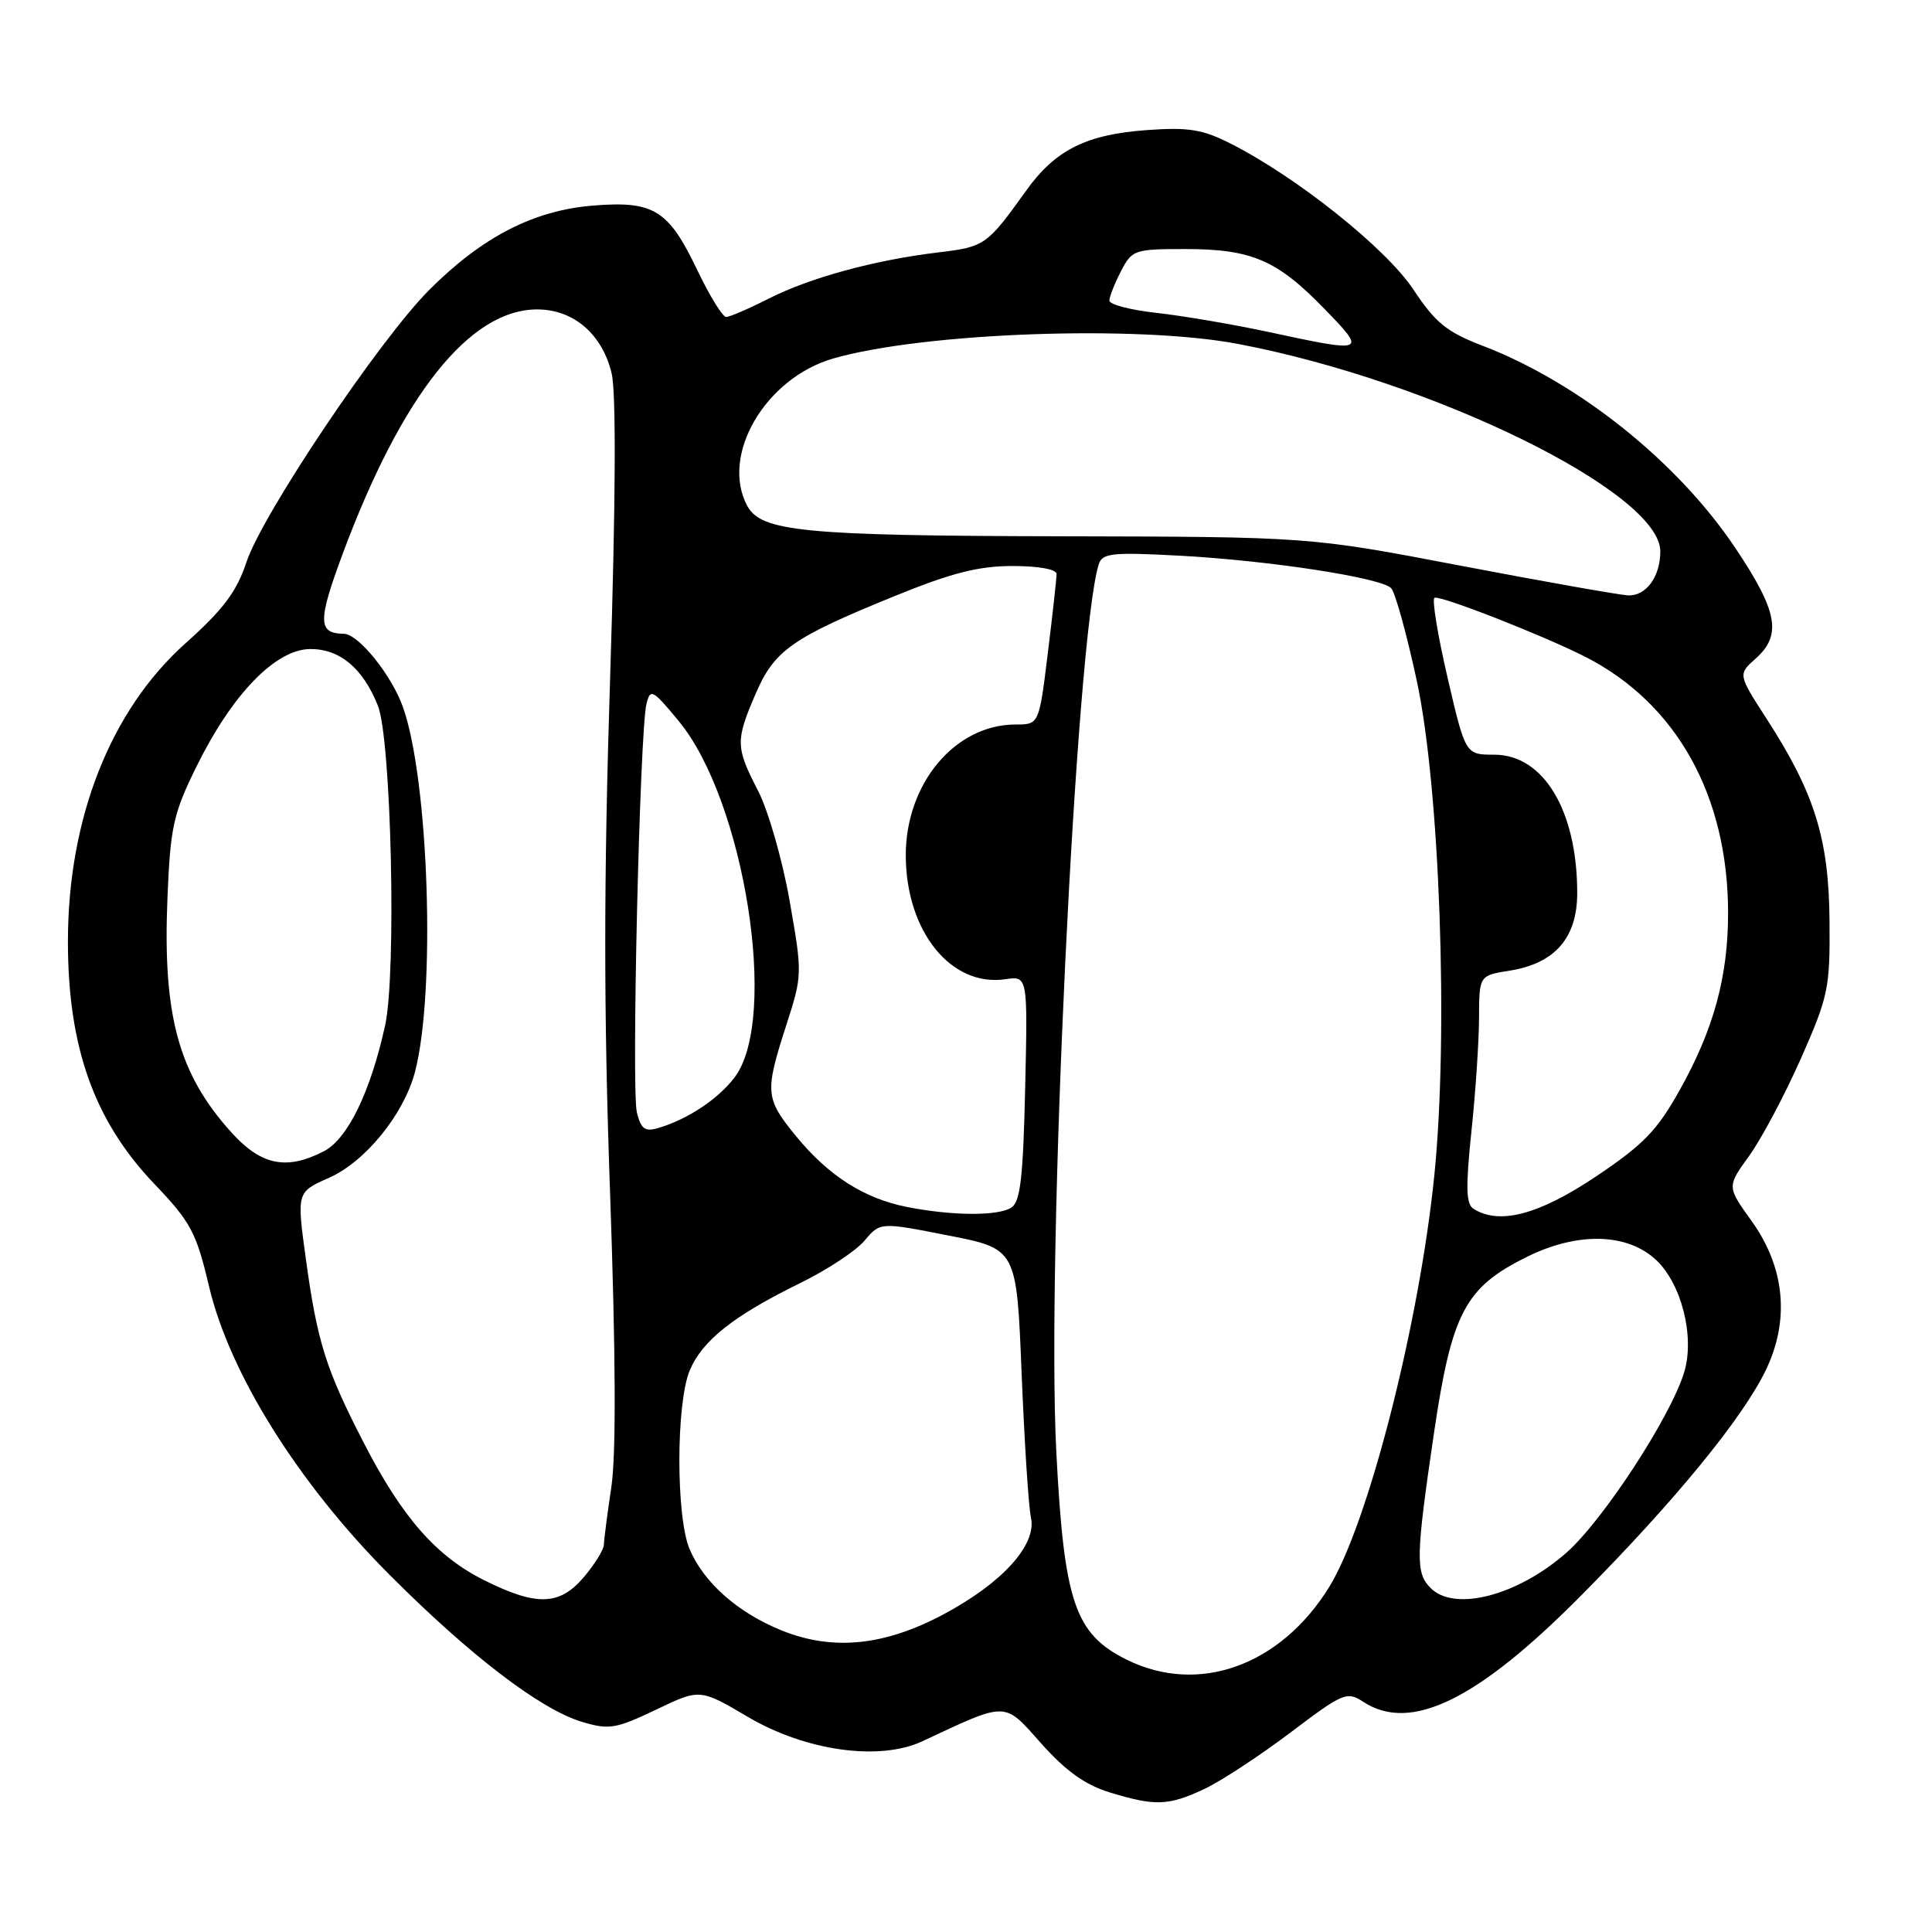 <?xml version="1.0" encoding="UTF-8" standalone="no"?>
<!DOCTYPE svg PUBLIC "-//W3C//DTD SVG 1.1//EN" "http://www.w3.org/Graphics/SVG/1.1/DTD/svg11.dtd" >
<svg xmlns="http://www.w3.org/2000/svg" xmlns:xlink="http://www.w3.org/1999/xlink" version="1.1" viewBox="0 0 256 256">
 <g >
 <path fill="currentColor"
d=" M 159.50 237.09 C 161.70 236.07 166.84 232.70 170.93 229.62 C 177.97 224.29 178.47 224.08 180.64 225.50 C 186.93 229.62 195.81 225.27 209.68 211.24 C 222.00 198.80 230.89 187.93 233.97 181.57 C 237.18 174.93 236.52 167.94 232.09 161.78 C 228.82 157.23 228.82 157.23 231.78 153.15 C 233.40 150.90 236.48 145.11 238.62 140.28 C 242.27 132.01 242.50 130.95 242.42 122.00 C 242.33 111.14 240.45 105.10 234.11 95.28 C 230.28 89.36 230.28 89.36 232.64 87.26 C 236.13 84.14 235.56 81.01 229.96 72.64 C 222.32 61.21 209.15 50.67 196.44 45.81 C 191.70 43.99 190.21 42.78 187.27 38.35 C 183.65 32.90 171.86 23.48 163.05 19.02 C 159.37 17.15 157.48 16.84 152.05 17.23 C 143.92 17.81 139.83 19.86 135.95 25.29 C 130.78 32.50 130.49 32.71 124.37 33.44 C 115.92 34.45 107.37 36.78 101.85 39.57 C 99.22 40.91 96.68 42.00 96.22 42.00 C 95.75 42.00 94.05 39.24 92.43 35.86 C 88.58 27.79 86.65 26.59 78.58 27.24 C 70.74 27.87 63.91 31.38 56.91 38.38 C 50.30 44.98 34.74 68.16 32.65 74.50 C 31.36 78.40 29.59 80.76 24.56 85.26 C 14.64 94.13 9.00 108.45 9.00 124.77 C 9.00 138.74 12.47 148.49 20.40 156.82 C 25.30 161.95 26.00 163.27 27.71 170.50 C 30.43 182.00 39.56 196.59 51.60 208.65 C 62.31 219.39 71.62 226.51 77.13 228.16 C 80.71 229.23 81.60 229.08 86.91 226.55 C 92.74 223.75 92.74 223.75 99.12 227.51 C 106.78 232.02 116.53 233.38 122.21 230.73 C 133.59 225.41 132.97 225.40 137.97 231.02 C 141.20 234.65 143.79 236.50 147.00 237.49 C 153.04 239.34 154.80 239.28 159.50 237.09 Z  M 149.30 219.92 C 142.41 216.51 140.98 212.27 139.96 192.24 C 138.65 166.54 142.57 84.56 145.58 74.80 C 146.05 73.29 147.28 73.15 156.30 73.63 C 168.14 74.27 182.93 76.53 184.33 77.93 C 184.86 78.46 186.39 83.98 187.73 90.20 C 190.78 104.34 191.94 136.91 190.07 155.60 C 188.09 175.31 181.30 201.93 176.11 210.31 C 169.66 220.73 158.80 224.62 149.30 219.92 Z  M 103.59 216.05 C 97.79 213.71 93.28 209.74 91.38 205.28 C 89.56 201.02 89.57 185.97 91.39 181.60 C 93.05 177.63 97.19 174.35 106.00 170.03 C 109.58 168.28 113.43 165.74 114.56 164.39 C 116.63 161.93 116.63 161.93 125.67 163.71 C 134.71 165.48 134.71 165.48 135.37 181.99 C 135.74 191.07 136.29 199.68 136.61 201.11 C 137.39 204.70 132.82 209.75 125.00 213.92 C 117.17 218.09 110.35 218.77 103.59 216.05 Z  M 64.20 209.41 C 57.81 206.23 53.28 201.07 48.17 191.12 C 43.18 181.44 42.03 177.78 40.53 166.83 C 39.31 157.96 39.31 157.96 43.59 156.07 C 48.39 153.94 53.47 147.71 54.97 142.10 C 57.75 131.66 56.84 103.46 53.40 93.71 C 51.90 89.47 47.51 84.01 45.56 83.98 C 42.11 83.94 42.09 82.31 45.41 73.38 C 53.25 52.30 62.24 41.00 71.18 41.00 C 76.00 41.00 79.82 44.28 81.05 49.50 C 81.65 52.05 81.58 66.57 80.85 89.61 C 79.99 116.67 79.98 133.82 80.84 158.11 C 81.59 179.52 81.65 192.70 81.01 197.00 C 80.48 200.57 80.03 204.03 80.02 204.67 C 80.01 205.32 78.83 207.23 77.41 208.92 C 74.18 212.76 71.15 212.87 64.20 209.41 Z  M 189.57 210.43 C 187.55 208.41 187.60 206.31 189.98 190.08 C 192.37 173.86 194.12 170.56 202.47 166.47 C 209.14 163.21 215.66 163.40 219.45 166.96 C 222.82 170.12 224.58 177.13 223.17 181.80 C 221.41 187.68 212.42 201.46 207.56 205.74 C 201.09 211.43 192.75 213.61 189.57 210.43 Z  M 120.18 159.93 C 114.51 158.81 109.80 155.81 105.50 150.57 C 101.39 145.55 101.32 144.76 104.17 135.89 C 106.33 129.21 106.33 129.04 104.62 119.32 C 103.67 113.92 101.79 107.37 100.44 104.77 C 97.47 99.00 97.44 98.16 100.12 91.94 C 102.61 86.15 104.94 84.52 118.60 78.96 C 126.09 75.91 129.67 75.00 134.17 75.00 C 137.60 75.00 140.00 75.43 140.00 76.06 C 140.00 76.64 139.48 81.37 138.84 86.56 C 137.68 96.00 137.68 96.00 134.57 96.00 C 126.54 96.00 119.98 103.85 120.02 113.41 C 120.07 123.44 126.02 130.81 133.22 129.75 C 136.18 129.32 136.18 129.32 135.84 144.20 C 135.57 156.07 135.20 159.27 134.00 160.02 C 132.22 161.15 126.17 161.11 120.18 159.93 Z  M 195.24 160.17 C 194.25 159.54 194.20 157.31 194.97 149.93 C 195.52 144.75 195.97 137.97 195.98 134.88 C 196.00 129.26 196.00 129.26 200.07 128.61 C 206.06 127.65 209.00 124.25 208.99 118.30 C 208.98 107.41 204.53 100.00 198.00 100.00 C 194.18 100.00 194.18 100.00 191.80 89.75 C 190.49 84.11 189.72 79.37 190.08 79.21 C 190.87 78.86 204.54 84.22 210.06 87.03 C 222.16 93.20 228.98 105.45 228.98 121.00 C 228.98 129.41 227.07 136.40 222.58 144.42 C 219.56 149.83 217.75 151.69 211.40 155.94 C 203.87 160.97 198.66 162.34 195.24 160.17 Z  M 30.67 150.06 C 23.64 142.28 21.54 134.57 22.19 118.93 C 22.58 109.53 22.96 107.81 26.06 101.52 C 30.79 91.93 36.55 86.00 41.15 86.00 C 45.05 86.00 48.09 88.55 50.07 93.50 C 51.85 97.96 52.55 128.92 51.03 135.88 C 49.08 144.72 46.07 150.91 42.91 152.55 C 37.97 155.10 34.61 154.42 30.67 150.06 Z  M 84.39 147.41 C 83.65 144.46 84.77 96.91 85.66 93.27 C 86.17 91.19 86.47 91.35 89.93 95.54 C 98.65 106.09 103.20 134.89 97.38 142.70 C 95.23 145.58 91.18 148.29 87.28 149.45 C 85.46 150.00 84.95 149.63 84.39 147.41 Z  M 193.50 74.95 C 173.50 71.13 173.50 71.13 140.50 71.06 C 106.51 70.99 100.84 70.44 99.01 67.02 C 95.42 60.32 101.42 50.08 110.45 47.49 C 122.44 44.06 150.73 43.04 164.03 45.57 C 189.92 50.48 220.00 65.26 220.00 73.06 C 220.00 76.43 218.10 79.01 215.71 78.89 C 214.50 78.82 204.50 77.05 193.50 74.95 Z  M 168.00 43.97 C 163.32 42.97 156.69 41.84 153.25 41.46 C 149.81 41.08 147.00 40.35 147.00 39.83 C 147.00 39.32 147.69 37.57 148.53 35.95 C 149.99 33.11 150.31 33.00 157.06 33.00 C 165.83 33.00 169.21 34.45 175.46 40.89 C 181.15 46.75 181.07 46.78 168.00 43.97 Z "/>
</g>
</svg>